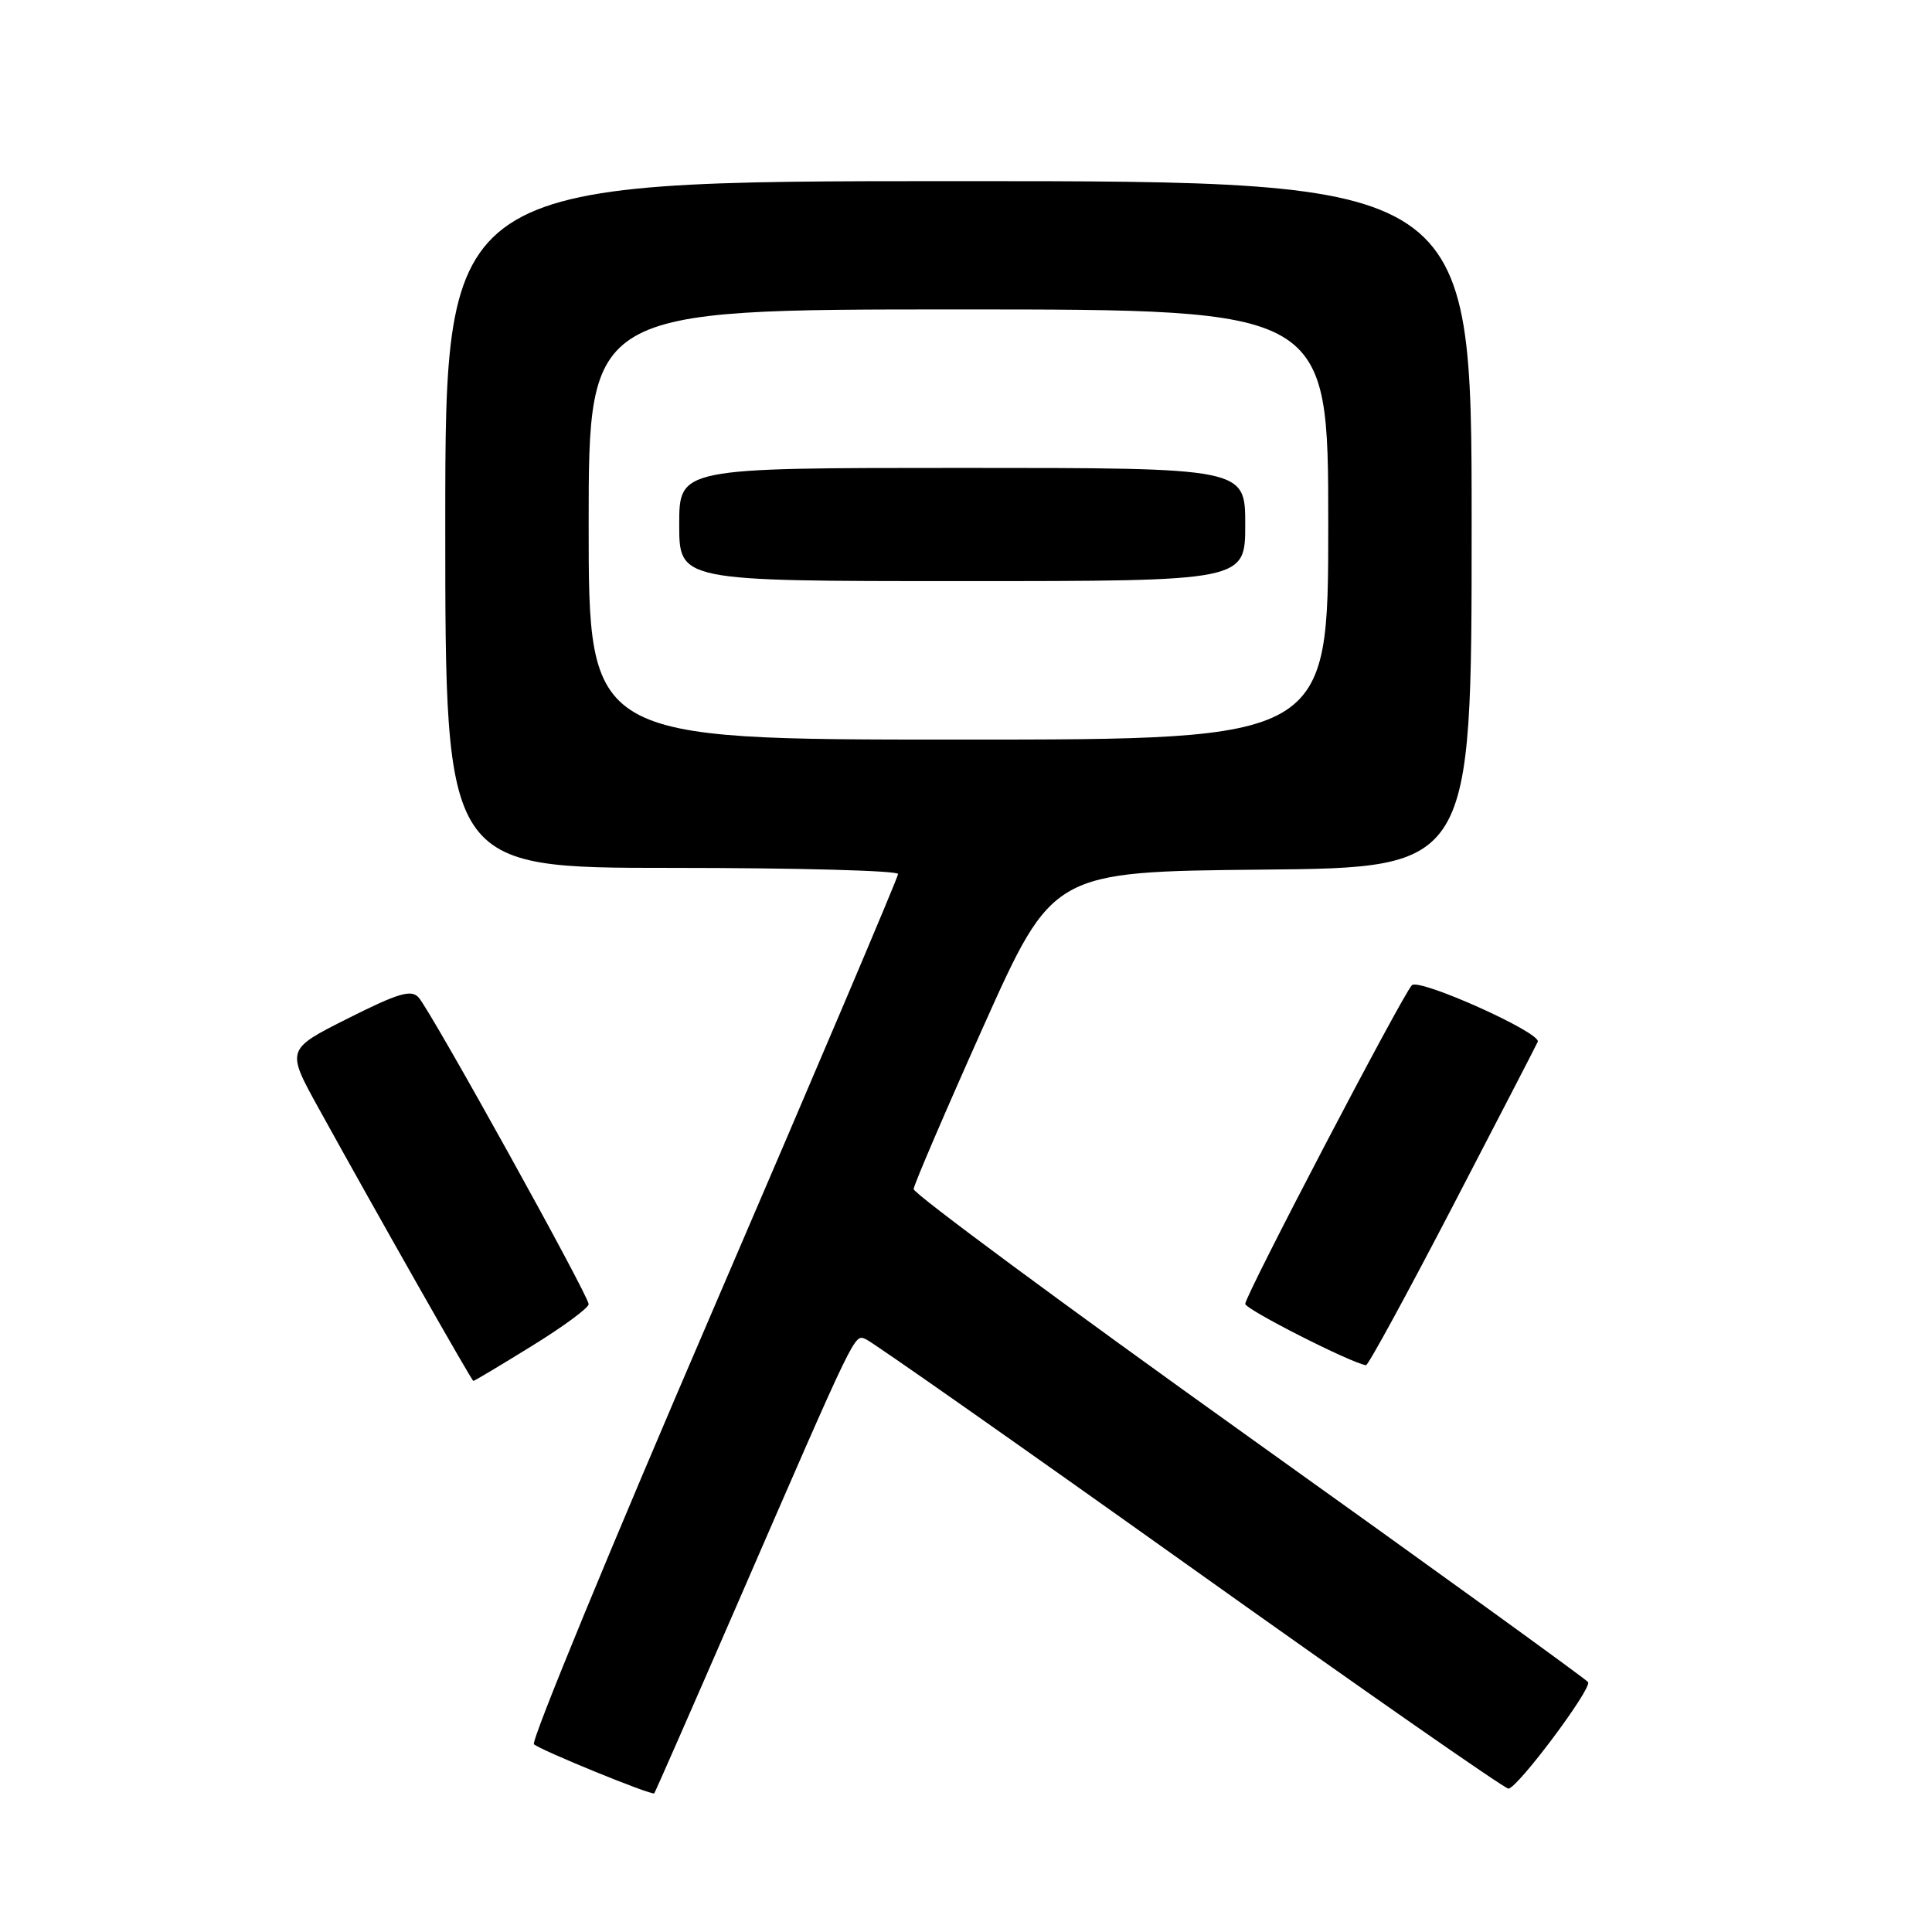 <?xml version="1.0" encoding="UTF-8" standalone="no"?>
<!DOCTYPE svg PUBLIC "-//W3C//DTD SVG 1.1//EN" "http://www.w3.org/Graphics/SVG/1.1/DTD/svg11.dtd" >
<svg xmlns="http://www.w3.org/2000/svg" xmlns:xlink="http://www.w3.org/1999/xlink" version="1.1" viewBox="0 0 256 256">
 <g >
 <path fill="currentColor"
d=" M 97.51 212.98 C 113.67 175.79 113.16 176.85 114.71 177.44 C 115.48 177.74 134.75 191.26 157.53 207.49 C 180.31 223.72 199.36 237.00 199.87 237.00 C 201.05 237.00 210.96 223.75 210.43 222.89 C 210.21 222.53 190.00 207.92 165.52 190.43 C 141.03 172.93 121.03 158.14 121.06 157.56 C 121.10 156.98 125.26 147.28 130.31 136.00 C 139.50 115.50 139.50 115.50 167.25 115.23 C 195.00 114.97 195.00 114.97 195.00 69.48 C 195.00 24.00 195.00 24.00 127.00 24.00 C 59.00 24.00 59.00 24.00 59.00 69.50 C 59.00 115.00 59.00 115.00 89.00 115.00 C 105.50 115.00 119.00 115.36 119.00 115.81 C 119.00 116.25 107.97 142.21 94.50 173.50 C 81.02 204.79 70.33 230.72 70.75 231.12 C 71.53 231.88 86.36 237.93 86.69 237.63 C 86.79 237.53 91.66 226.44 97.51 212.98 Z  M 70.47 178.35 C 74.61 175.80 78.00 173.30 78.00 172.81 C 78.00 171.67 57.10 133.97 55.47 132.17 C 54.49 131.08 52.80 131.58 46.09 134.95 C 37.92 139.06 37.92 139.06 42.21 146.83 C 50.00 160.94 62.50 182.96 62.72 182.98 C 62.85 182.99 66.33 180.91 70.47 178.35 Z  M 192.50 159.82 C 198.55 148.18 203.62 138.38 203.76 138.04 C 204.27 136.85 188.03 129.57 187.08 130.55 C 185.81 131.86 165.00 171.65 165.00 172.77 C 165.00 173.49 178.97 180.59 181.00 180.90 C 181.28 180.94 186.45 171.45 192.50 159.82 Z  M 78.00 69.50 C 78.00 41.00 78.00 41.00 127.00 41.00 C 176.00 41.00 176.00 41.00 176.00 69.50 C 176.00 98.00 176.00 98.00 127.00 98.00 C 78.00 98.00 78.00 98.00 78.00 69.50 Z  M 165.00 69.50 C 165.00 62.00 165.00 62.00 127.50 62.00 C 90.00 62.00 90.00 62.00 90.00 69.50 C 90.00 77.00 90.00 77.00 127.50 77.00 C 165.00 77.00 165.00 77.00 165.00 69.50 Z "/>
</g>
</svg>